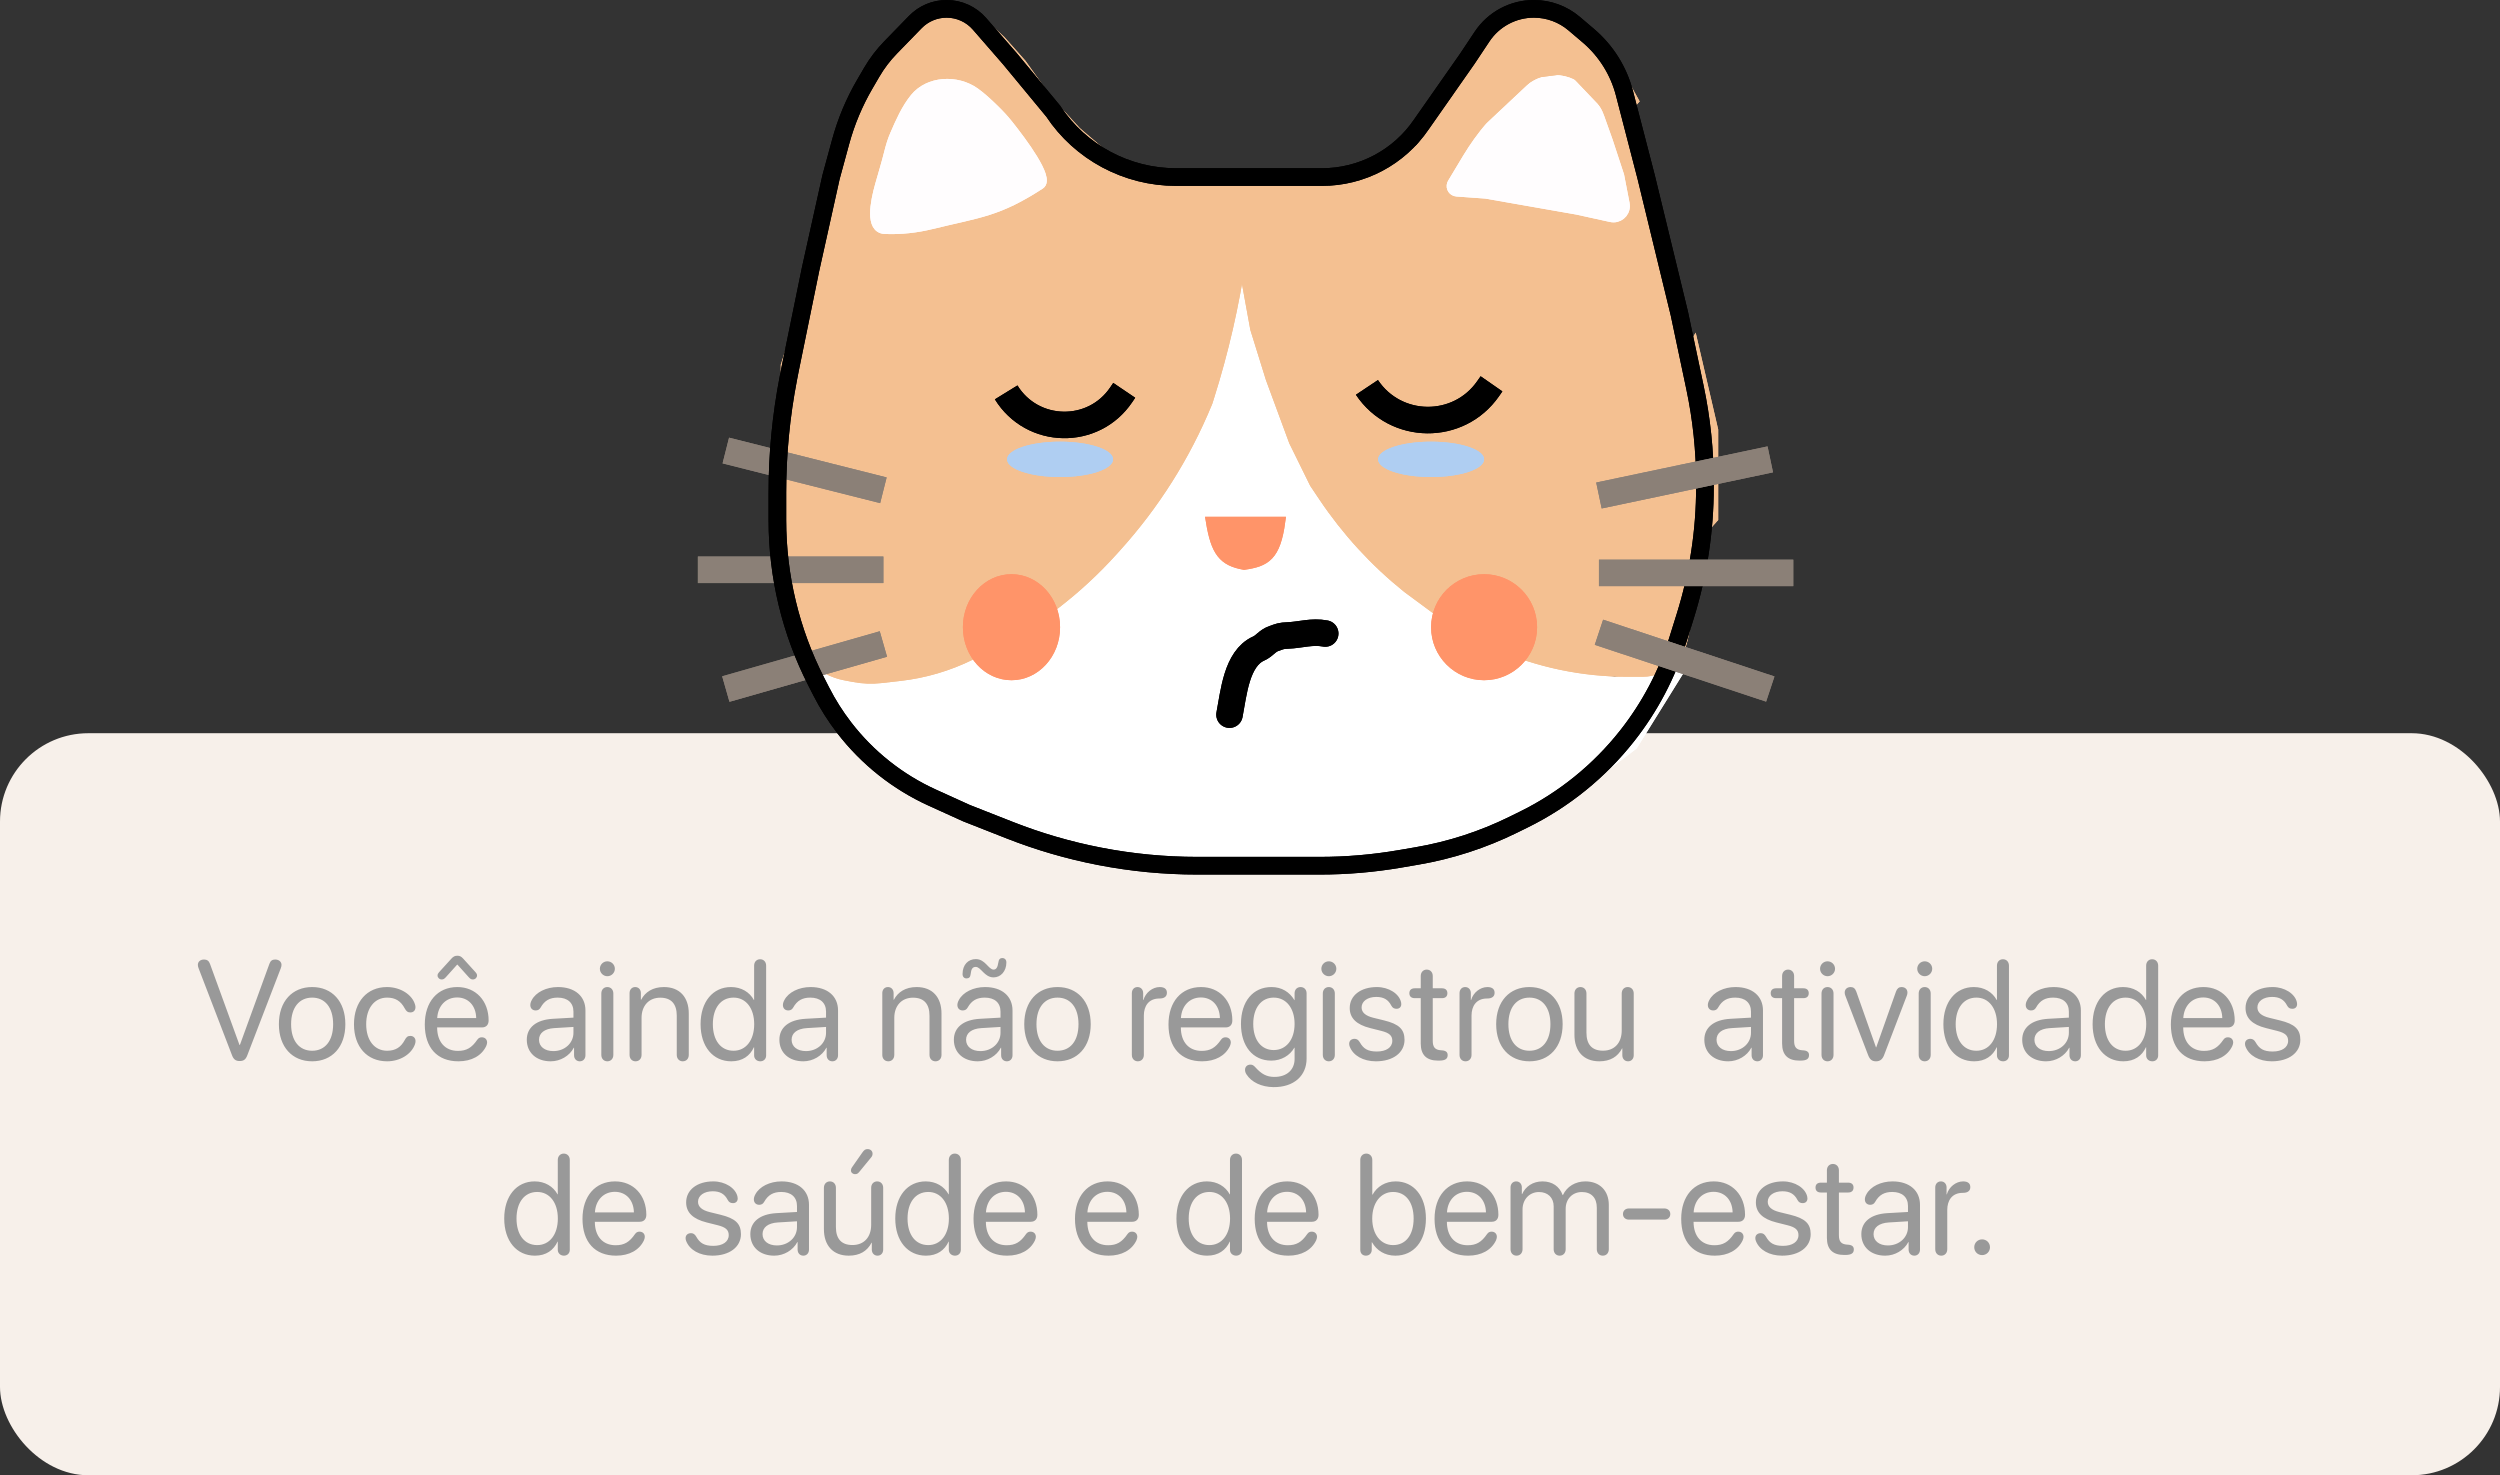 <svg width="283" height="167" viewBox="0 0 283 167" fill="none" xmlns="http://www.w3.org/2000/svg">
<rect x="0" y="0" width="283" height="167" fill="#333333" stroke="none"/>
<rect y="83" width="283" height="84" rx="10" fill="#F7F0EA"/>
<path d="M27.133 120.109C26.688 120.109 26.445 119.93 26.266 119.461L22.484 109.617C22.422 109.461 22.398 109.336 22.398 109.227C22.398 108.859 22.68 108.617 23.102 108.617C23.438 108.617 23.648 108.773 23.773 109.117L27.109 118.289H27.156L30.492 109.117C30.625 108.758 30.812 108.617 31.156 108.617C31.57 108.617 31.867 108.875 31.867 109.227C31.867 109.336 31.836 109.469 31.781 109.617L27.992 119.469C27.812 119.938 27.578 120.109 27.133 120.109ZM35.336 120.141C33.086 120.141 31.57 118.523 31.57 115.938C31.57 113.344 33.086 111.734 35.336 111.734C37.578 111.734 39.094 113.344 39.094 115.938C39.094 118.523 37.578 120.141 35.336 120.141ZM35.336 118.945C36.773 118.945 37.711 117.852 37.711 115.938C37.711 114.023 36.773 112.93 35.336 112.93C33.898 112.93 32.953 114.023 32.953 115.938C32.953 117.852 33.898 118.945 35.336 118.945ZM43.82 120.141C41.57 120.141 40.07 118.523 40.07 115.953C40.07 113.398 41.555 111.734 43.805 111.734C45.336 111.734 46.672 112.602 46.984 113.727C47.016 113.828 47.031 113.93 47.031 114.016C47.031 114.375 46.805 114.609 46.453 114.609C46.156 114.609 45.992 114.484 45.805 114.133C45.375 113.328 44.758 112.93 43.82 112.93C42.406 112.93 41.453 114.117 41.453 115.938C41.453 117.805 42.422 118.945 43.82 118.945C44.797 118.945 45.391 118.523 45.812 117.742C46.008 117.375 46.156 117.266 46.453 117.266C46.805 117.266 47.039 117.508 47.039 117.859C47.039 117.961 47.016 118.078 46.977 118.203C46.586 119.328 45.297 120.141 43.82 120.141ZM50 110.875C49.734 110.875 49.531 110.664 49.531 110.43C49.531 110.273 49.586 110.188 49.695 110.062L51.094 108.523C51.32 108.273 51.492 108.188 51.781 108.188C52.039 108.188 52.211 108.273 52.438 108.523L53.836 110.062C53.945 110.188 54 110.273 54 110.43C54 110.664 53.797 110.875 53.531 110.875C53.336 110.875 53.227 110.805 53.039 110.594L51.789 109.203H51.742L50.492 110.594C50.305 110.805 50.195 110.875 50 110.875ZM51.891 120.141C49.492 120.141 48.086 118.594 48.086 115.969C48.086 113.406 49.531 111.734 51.773 111.734C53.852 111.734 55.312 113.289 55.312 115.516C55.312 116.008 55.031 116.305 54.562 116.305H49.484C49.484 117.945 50.383 118.961 51.836 118.961C52.805 118.961 53.398 118.617 54.031 117.695C54.172 117.5 54.328 117.422 54.539 117.422C54.898 117.422 55.141 117.656 55.141 118.016C55.141 118.125 55.102 118.266 55.039 118.414C54.516 119.516 53.375 120.141 51.891 120.141ZM49.492 115.242H53.906C53.875 113.836 53.008 112.914 51.75 112.914C50.484 112.914 49.578 113.844 49.492 115.242ZM62.336 120.141C60.719 120.141 59.633 119.164 59.633 117.703C59.633 116.312 60.703 115.438 62.578 115.328L64.914 115.195V114.516C64.914 113.523 64.258 112.93 63.133 112.93C62.25 112.93 61.648 113.25 61.195 114.055C61.07 114.281 60.891 114.383 60.633 114.383C60.281 114.383 60.031 114.141 60.031 113.773C60.031 113.602 60.086 113.406 60.195 113.211C60.656 112.32 61.844 111.734 63.164 111.734C65.07 111.734 66.273 112.766 66.273 114.383V119.453C66.273 119.859 66.008 120.141 65.633 120.141C65.25 120.141 64.984 119.859 64.984 119.453V118.602H64.953C64.469 119.531 63.43 120.141 62.336 120.141ZM62.641 118.984C63.922 118.984 64.914 118.086 64.914 116.914V116.25L62.734 116.383C61.641 116.453 61.016 116.938 61.016 117.703C61.016 118.477 61.664 118.984 62.641 118.984ZM68.75 110.508C68.289 110.508 67.906 110.125 67.906 109.664C67.906 109.195 68.289 108.82 68.75 108.82C69.219 108.82 69.602 109.195 69.602 109.664C69.602 110.125 69.219 110.508 68.75 110.508ZM68.75 120.141C68.352 120.141 68.07 119.844 68.07 119.414V112.461C68.07 112.031 68.352 111.734 68.75 111.734C69.148 111.734 69.43 112.031 69.43 112.461V119.414C69.43 119.844 69.148 120.141 68.75 120.141ZM71.945 120.141C71.547 120.141 71.266 119.844 71.266 119.414V112.422C71.266 112.016 71.531 111.734 71.906 111.734C72.281 111.734 72.547 112.016 72.547 112.422V113.172H72.578C73.031 112.297 73.898 111.734 75.156 111.734C76.938 111.734 77.969 112.883 77.969 114.727V119.414C77.969 119.844 77.688 120.141 77.289 120.141C76.891 120.141 76.609 119.844 76.609 119.414V114.969C76.609 113.656 75.992 112.938 74.742 112.938C73.461 112.938 72.625 113.844 72.625 115.219V119.414C72.625 119.844 72.344 120.141 71.945 120.141ZM82.781 120.141C80.711 120.141 79.305 118.484 79.305 115.938C79.305 113.391 80.703 111.734 82.75 111.734C83.914 111.734 84.852 112.305 85.336 113.195H85.367V109.312C85.367 108.883 85.648 108.586 86.047 108.586C86.445 108.586 86.727 108.883 86.727 109.312V119.477C86.727 119.867 86.453 120.141 86.062 120.141C85.68 120.141 85.367 119.875 85.367 119.477V118.547H85.344C84.898 119.516 84.055 120.141 82.781 120.141ZM83.039 118.945C84.438 118.945 85.375 117.758 85.375 115.938C85.375 114.125 84.438 112.93 83.039 112.93C81.602 112.93 80.695 114.102 80.695 115.938C80.695 117.781 81.602 118.945 83.039 118.945ZM90.93 120.141C89.312 120.141 88.227 119.164 88.227 117.703C88.227 116.312 89.297 115.438 91.172 115.328L93.508 115.195V114.516C93.508 113.523 92.852 112.93 91.727 112.93C90.844 112.93 90.242 113.25 89.789 114.055C89.664 114.281 89.484 114.383 89.227 114.383C88.875 114.383 88.625 114.141 88.625 113.773C88.625 113.602 88.68 113.406 88.789 113.211C89.25 112.32 90.438 111.734 91.758 111.734C93.664 111.734 94.867 112.766 94.867 114.383V119.453C94.867 119.859 94.602 120.141 94.227 120.141C93.844 120.141 93.578 119.859 93.578 119.453V118.602H93.547C93.062 119.531 92.023 120.141 90.93 120.141ZM91.234 118.984C92.516 118.984 93.508 118.086 93.508 116.914V116.25L91.328 116.383C90.234 116.453 89.609 116.938 89.609 117.703C89.609 118.477 90.258 118.984 91.234 118.984ZM100.555 120.141C100.156 120.141 99.875 119.844 99.875 119.414V112.422C99.875 112.016 100.141 111.734 100.516 111.734C100.891 111.734 101.156 112.016 101.156 112.422V113.172H101.188C101.641 112.297 102.508 111.734 103.766 111.734C105.547 111.734 106.578 112.883 106.578 114.727V119.414C106.578 119.844 106.297 120.141 105.898 120.141C105.5 120.141 105.219 119.844 105.219 119.414V114.969C105.219 113.656 104.602 112.938 103.352 112.938C102.07 112.938 101.234 113.844 101.234 115.219V119.414C101.234 119.844 100.953 120.141 100.555 120.141ZM109.414 110.758C109.133 110.758 108.961 110.57 108.961 110.258C108.961 109.203 109.602 108.57 110.461 108.57C111.539 108.57 111.891 109.758 112.477 109.758C112.766 109.758 112.93 109.516 113.008 108.977C113.055 108.609 113.188 108.453 113.469 108.453C113.742 108.453 113.922 108.648 113.922 108.945C113.922 109.961 113.273 110.641 112.469 110.641C111.438 110.641 111.047 109.453 110.453 109.453C110.094 109.453 109.938 109.688 109.875 110.281C109.844 110.602 109.695 110.758 109.414 110.758ZM110.68 120.141C109.062 120.141 107.977 119.164 107.977 117.703C107.977 116.312 109.047 115.438 110.922 115.328L113.258 115.195V114.516C113.258 113.523 112.602 112.93 111.477 112.93C110.594 112.93 109.992 113.25 109.539 114.055C109.414 114.281 109.234 114.383 108.977 114.383C108.625 114.383 108.375 114.141 108.375 113.773C108.375 113.602 108.43 113.406 108.539 113.211C109 112.32 110.188 111.734 111.508 111.734C113.414 111.734 114.617 112.766 114.617 114.383V119.453C114.617 119.859 114.352 120.141 113.977 120.141C113.594 120.141 113.328 119.859 113.328 119.453V118.602H113.297C112.812 119.531 111.773 120.141 110.68 120.141ZM110.984 118.984C112.266 118.984 113.258 118.086 113.258 116.914V116.25L111.078 116.383C109.984 116.453 109.359 116.938 109.359 117.703C109.359 118.477 110.008 118.984 110.984 118.984ZM119.711 120.141C117.461 120.141 115.945 118.523 115.945 115.938C115.945 113.344 117.461 111.734 119.711 111.734C121.953 111.734 123.469 113.344 123.469 115.938C123.469 118.523 121.953 120.141 119.711 120.141ZM119.711 118.945C121.148 118.945 122.086 117.852 122.086 115.938C122.086 114.023 121.148 112.93 119.711 112.93C118.273 112.93 117.328 114.023 117.328 115.938C117.328 117.852 118.273 118.945 119.711 118.945ZM128.805 120.141C128.406 120.141 128.125 119.844 128.125 119.414V112.422C128.125 112.016 128.391 111.734 128.766 111.734C129.141 111.734 129.406 112.016 129.406 112.422V113.203H129.438C129.672 112.359 130.469 111.734 131.281 111.734C131.578 111.734 131.789 111.805 131.922 111.93C132.039 112.039 132.094 112.195 132.094 112.383C132.094 112.594 132.023 112.75 131.883 112.859C131.742 112.977 131.531 113.031 131.234 113.031C130.008 113.031 129.484 113.914 129.484 114.953V119.414C129.484 119.844 129.203 120.141 128.805 120.141ZM136.078 120.141C133.68 120.141 132.273 118.594 132.273 115.969C132.273 113.406 133.719 111.734 135.961 111.734C138.039 111.734 139.5 113.289 139.5 115.516C139.5 116.008 139.219 116.305 138.75 116.305H133.672C133.672 117.945 134.57 118.961 136.023 118.961C136.992 118.961 137.586 118.617 138.219 117.695C138.359 117.5 138.516 117.422 138.727 117.422C139.086 117.422 139.328 117.656 139.328 118.016C139.328 118.125 139.289 118.266 139.227 118.414C138.703 119.516 137.562 120.141 136.078 120.141ZM133.68 115.242H138.094C138.062 113.836 137.195 112.914 135.938 112.914C134.672 112.914 133.766 113.844 133.68 115.242ZM144.156 123.062C142.797 123.047 141.664 122.508 141.094 121.609C140.984 121.438 140.938 121.281 140.938 121.102C140.938 120.758 141.188 120.516 141.547 120.516C141.773 120.516 141.906 120.594 142.117 120.828C142.812 121.594 143.383 121.891 144.211 121.906C145.664 121.93 146.547 121.094 146.547 119.883V118.602H146.516C146.016 119.484 145.047 120.062 143.906 120.062C141.836 120.062 140.477 118.43 140.477 115.906C140.477 113.359 141.836 111.734 143.938 111.734C145.086 111.734 145.984 112.297 146.523 113.211H146.547V112.438C146.547 112.016 146.836 111.734 147.227 111.734C147.617 111.734 147.906 112.016 147.906 112.438V119.836C147.906 121.773 146.469 123.086 144.156 123.062ZM144.18 118.867C145.594 118.867 146.547 117.695 146.547 115.906C146.547 114.117 145.594 112.93 144.18 112.93C142.781 112.93 141.867 114.086 141.867 115.906C141.867 117.727 142.781 118.867 144.18 118.867ZM150.422 110.508C149.961 110.508 149.578 110.125 149.578 109.664C149.578 109.195 149.961 108.82 150.422 108.82C150.891 108.82 151.273 109.195 151.273 109.664C151.273 110.125 150.891 110.508 150.422 110.508ZM150.422 120.141C150.023 120.141 149.742 119.844 149.742 119.414V112.461C149.742 112.031 150.023 111.734 150.422 111.734C150.82 111.734 151.102 112.031 151.102 112.461V119.414C151.102 119.844 150.82 120.141 150.422 120.141ZM155.758 120.141C154.312 120.141 153.18 119.492 152.789 118.477C152.742 118.359 152.727 118.258 152.727 118.156C152.727 117.797 152.992 117.594 153.344 117.594C153.586 117.594 153.781 117.719 153.938 118C154.344 118.711 154.828 119.031 155.867 119.031C156.906 119.031 157.609 118.578 157.609 117.82C157.609 117.234 157.273 116.922 156.359 116.695L155.117 116.383C153.547 115.992 152.789 115.25 152.789 114.109C152.789 112.695 154.031 111.734 155.867 111.734C157.203 111.734 158.391 112.484 158.602 113.461C158.617 113.539 158.625 113.602 158.625 113.664C158.625 113.984 158.422 114.195 158.094 114.195C157.828 114.195 157.641 114.109 157.492 113.828C157.141 113.148 156.617 112.852 155.789 112.852C154.812 112.852 154.133 113.344 154.133 114.039C154.133 114.602 154.57 114.992 155.461 115.211L156.672 115.508C158.367 115.922 158.992 116.516 158.992 117.711C158.992 119.164 157.688 120.141 155.758 120.141ZM160.828 118.125V112.992H160.148C159.758 112.992 159.539 112.789 159.539 112.43C159.539 112.078 159.758 111.875 160.148 111.875H160.828V110.484C160.828 110.055 161.109 109.758 161.508 109.758C161.906 109.758 162.188 110.055 162.188 110.484V111.875H163.234C163.625 111.875 163.844 112.078 163.844 112.43C163.844 112.789 163.625 112.992 163.234 112.992H162.188V117.828C162.188 118.516 162.43 118.844 163.109 118.891L163.227 118.898C163.672 118.93 163.875 119.109 163.875 119.43C163.875 119.844 163.641 120.062 162.883 120.062H162.797C161.484 120.062 160.828 119.422 160.828 118.125ZM165.898 120.141C165.5 120.141 165.219 119.844 165.219 119.414V112.422C165.219 112.016 165.484 111.734 165.859 111.734C166.234 111.734 166.5 112.016 166.5 112.422V113.203H166.531C166.766 112.359 167.562 111.734 168.375 111.734C168.672 111.734 168.883 111.805 169.016 111.93C169.133 112.039 169.188 112.195 169.188 112.383C169.188 112.594 169.117 112.75 168.977 112.859C168.836 112.977 168.625 113.031 168.328 113.031C167.102 113.031 166.578 113.914 166.578 114.953V119.414C166.578 119.844 166.297 120.141 165.898 120.141ZM173.133 120.141C170.883 120.141 169.367 118.523 169.367 115.938C169.367 113.344 170.883 111.734 173.133 111.734C175.375 111.734 176.891 113.344 176.891 115.938C176.891 118.523 175.375 120.141 173.133 120.141ZM173.133 118.945C174.57 118.945 175.508 117.852 175.508 115.938C175.508 114.023 174.57 112.93 173.133 112.93C171.695 112.93 170.75 114.023 170.75 115.938C170.75 117.852 171.695 118.945 173.133 118.945ZM181.039 120.141C179.266 120.141 178.227 118.992 178.227 117.148V112.461C178.227 112.031 178.508 111.734 178.906 111.734C179.305 111.734 179.586 112.031 179.586 112.461V116.906C179.586 118.227 180.203 118.938 181.461 118.938C182.781 118.938 183.578 118.031 183.578 116.648V112.461C183.578 112.031 183.859 111.734 184.258 111.734C184.656 111.734 184.938 112.031 184.938 112.461V119.453C184.938 119.844 184.688 120.141 184.297 120.141C183.906 120.141 183.648 119.844 183.648 119.453V118.68H183.617C183.133 119.617 182.289 120.141 181.039 120.141ZM195.633 120.141C194.016 120.141 192.93 119.164 192.93 117.703C192.93 116.312 194 115.438 195.875 115.328L198.211 115.195V114.516C198.211 113.523 197.555 112.93 196.43 112.93C195.547 112.93 194.945 113.25 194.492 114.055C194.367 114.281 194.188 114.383 193.93 114.383C193.578 114.383 193.328 114.141 193.328 113.773C193.328 113.602 193.383 113.406 193.492 113.211C193.953 112.32 195.141 111.734 196.461 111.734C198.367 111.734 199.57 112.766 199.57 114.383V119.453C199.57 119.859 199.305 120.141 198.93 120.141C198.547 120.141 198.281 119.859 198.281 119.453V118.602H198.25C197.766 119.531 196.727 120.141 195.633 120.141ZM195.938 118.984C197.219 118.984 198.211 118.086 198.211 116.914V116.25L196.031 116.383C194.938 116.453 194.312 116.938 194.312 117.703C194.312 118.477 194.961 118.984 195.938 118.984ZM201.734 118.125V112.992H201.055C200.664 112.992 200.445 112.789 200.445 112.43C200.445 112.078 200.664 111.875 201.055 111.875H201.734V110.484C201.734 110.055 202.016 109.758 202.414 109.758C202.812 109.758 203.094 110.055 203.094 110.484V111.875H204.141C204.531 111.875 204.75 112.078 204.75 112.43C204.75 112.789 204.531 112.992 204.141 112.992H203.094V117.828C203.094 118.516 203.336 118.844 204.016 118.891L204.133 118.898C204.578 118.93 204.781 119.109 204.781 119.43C204.781 119.844 204.547 120.062 203.789 120.062H203.703C202.391 120.062 201.734 119.422 201.734 118.125ZM206.875 110.508C206.414 110.508 206.031 110.125 206.031 109.664C206.031 109.195 206.414 108.82 206.875 108.82C207.344 108.82 207.727 109.195 207.727 109.664C207.727 110.125 207.344 110.508 206.875 110.508ZM206.875 120.141C206.477 120.141 206.195 119.844 206.195 119.414V112.461C206.195 112.031 206.477 111.734 206.875 111.734C207.273 111.734 207.555 112.031 207.555 112.461V119.414C207.555 119.844 207.273 120.141 206.875 120.141ZM212.367 120.141C211.922 120.141 211.672 119.945 211.477 119.453L208.891 112.711C208.844 112.594 208.82 112.477 208.82 112.359C208.82 111.984 209.094 111.734 209.5 111.734C209.805 111.734 210.008 111.898 210.133 112.25L212.359 118.555H212.391L214.625 112.25C214.75 111.898 214.953 111.734 215.25 111.734C215.656 111.734 215.922 111.984 215.922 112.359C215.922 112.477 215.898 112.594 215.852 112.711L213.273 119.453C213.094 119.922 212.805 120.141 212.367 120.141ZM217.875 110.508C217.414 110.508 217.031 110.125 217.031 109.664C217.031 109.195 217.414 108.82 217.875 108.82C218.344 108.82 218.727 109.195 218.727 109.664C218.727 110.125 218.344 110.508 217.875 110.508ZM217.875 120.141C217.477 120.141 217.195 119.844 217.195 119.414V112.461C217.195 112.031 217.477 111.734 217.875 111.734C218.273 111.734 218.555 112.031 218.555 112.461V119.414C218.555 119.844 218.273 120.141 217.875 120.141ZM223.469 120.141C221.398 120.141 219.992 118.484 219.992 115.938C219.992 113.391 221.391 111.734 223.438 111.734C224.602 111.734 225.539 112.305 226.023 113.195H226.055V109.312C226.055 108.883 226.336 108.586 226.734 108.586C227.133 108.586 227.414 108.883 227.414 109.312V119.477C227.414 119.867 227.141 120.141 226.75 120.141C226.367 120.141 226.055 119.875 226.055 119.477V118.547H226.031C225.586 119.516 224.742 120.141 223.469 120.141ZM223.727 118.945C225.125 118.945 226.062 117.758 226.062 115.938C226.062 114.125 225.125 112.93 223.727 112.93C222.289 112.93 221.383 114.102 221.383 115.938C221.383 117.781 222.289 118.945 223.727 118.945ZM231.617 120.141C230 120.141 228.914 119.164 228.914 117.703C228.914 116.312 229.984 115.438 231.859 115.328L234.195 115.195V114.516C234.195 113.523 233.539 112.93 232.414 112.93C231.531 112.93 230.93 113.25 230.477 114.055C230.352 114.281 230.172 114.383 229.914 114.383C229.562 114.383 229.312 114.141 229.312 113.773C229.312 113.602 229.367 113.406 229.477 113.211C229.938 112.32 231.125 111.734 232.445 111.734C234.352 111.734 235.555 112.766 235.555 114.383V119.453C235.555 119.859 235.289 120.141 234.914 120.141C234.531 120.141 234.266 119.859 234.266 119.453V118.602H234.234C233.75 119.531 232.711 120.141 231.617 120.141ZM231.922 118.984C233.203 118.984 234.195 118.086 234.195 116.914V116.25L232.016 116.383C230.922 116.453 230.297 116.938 230.297 117.703C230.297 118.477 230.945 118.984 231.922 118.984ZM240.359 120.141C238.289 120.141 236.883 118.484 236.883 115.938C236.883 113.391 238.281 111.734 240.328 111.734C241.492 111.734 242.43 112.305 242.914 113.195H242.945V109.312C242.945 108.883 243.227 108.586 243.625 108.586C244.023 108.586 244.305 108.883 244.305 109.312V119.477C244.305 119.867 244.031 120.141 243.641 120.141C243.258 120.141 242.945 119.875 242.945 119.477V118.547H242.922C242.477 119.516 241.633 120.141 240.359 120.141ZM240.617 118.945C242.016 118.945 242.953 117.758 242.953 115.938C242.953 114.125 242.016 112.93 240.617 112.93C239.18 112.93 238.273 114.102 238.273 115.938C238.273 117.781 239.18 118.945 240.617 118.945ZM249.547 120.141C247.148 120.141 245.742 118.594 245.742 115.969C245.742 113.406 247.188 111.734 249.43 111.734C251.508 111.734 252.969 113.289 252.969 115.516C252.969 116.008 252.688 116.305 252.219 116.305H247.141C247.141 117.945 248.039 118.961 249.492 118.961C250.461 118.961 251.055 118.617 251.688 117.695C251.828 117.5 251.984 117.422 252.195 117.422C252.555 117.422 252.797 117.656 252.797 118.016C252.797 118.125 252.758 118.266 252.695 118.414C252.172 119.516 251.031 120.141 249.547 120.141ZM247.148 115.242H251.562C251.531 113.836 250.664 112.914 249.406 112.914C248.141 112.914 247.234 113.844 247.148 115.242ZM257.164 120.141C255.719 120.141 254.586 119.492 254.195 118.477C254.148 118.359 254.133 118.258 254.133 118.156C254.133 117.797 254.398 117.594 254.75 117.594C254.992 117.594 255.188 117.719 255.344 118C255.75 118.711 256.234 119.031 257.273 119.031C258.312 119.031 259.016 118.578 259.016 117.82C259.016 117.234 258.68 116.922 257.766 116.695L256.523 116.383C254.953 115.992 254.195 115.25 254.195 114.109C254.195 112.695 255.438 111.734 257.273 111.734C258.609 111.734 259.797 112.484 260.008 113.461C260.023 113.539 260.031 113.602 260.031 113.664C260.031 113.984 259.828 114.195 259.5 114.195C259.234 114.195 259.047 114.109 258.898 113.828C258.547 113.148 258.023 112.852 257.195 112.852C256.219 112.852 255.539 113.344 255.539 114.039C255.539 114.602 255.977 114.992 256.867 115.211L258.078 115.508C259.773 115.922 260.398 116.516 260.398 117.711C260.398 119.164 259.094 120.141 257.164 120.141ZM60.555 142.141C58.484 142.141 57.078 140.484 57.078 137.938C57.078 135.391 58.477 133.734 60.523 133.734C61.688 133.734 62.625 134.305 63.109 135.195H63.141V131.312C63.141 130.883 63.422 130.586 63.82 130.586C64.219 130.586 64.5 130.883 64.5 131.312V141.477C64.5 141.867 64.227 142.141 63.836 142.141C63.453 142.141 63.141 141.875 63.141 141.477V140.547H63.117C62.672 141.516 61.828 142.141 60.555 142.141ZM60.812 140.945C62.211 140.945 63.148 139.758 63.148 137.938C63.148 136.125 62.211 134.93 60.812 134.93C59.375 134.93 58.469 136.102 58.469 137.938C58.469 139.781 59.375 140.945 60.812 140.945ZM69.742 142.141C67.344 142.141 65.938 140.594 65.938 137.969C65.938 135.406 67.383 133.734 69.625 133.734C71.703 133.734 73.164 135.289 73.164 137.516C73.164 138.008 72.883 138.305 72.414 138.305H67.336C67.336 139.945 68.234 140.961 69.688 140.961C70.656 140.961 71.25 140.617 71.883 139.695C72.023 139.5 72.18 139.422 72.391 139.422C72.75 139.422 72.992 139.656 72.992 140.016C72.992 140.125 72.953 140.266 72.891 140.414C72.367 141.516 71.227 142.141 69.742 142.141ZM67.344 137.242H71.758C71.727 135.836 70.859 134.914 69.602 134.914C68.336 134.914 67.43 135.844 67.344 137.242ZM80.641 142.141C79.195 142.141 78.062 141.492 77.672 140.477C77.625 140.359 77.609 140.258 77.609 140.156C77.609 139.797 77.875 139.594 78.227 139.594C78.469 139.594 78.664 139.719 78.82 140C79.227 140.711 79.711 141.031 80.75 141.031C81.789 141.031 82.492 140.578 82.492 139.82C82.492 139.234 82.156 138.922 81.242 138.695L80 138.383C78.43 137.992 77.672 137.25 77.672 136.109C77.672 134.695 78.914 133.734 80.75 133.734C82.086 133.734 83.273 134.484 83.484 135.461C83.5 135.539 83.508 135.602 83.508 135.664C83.508 135.984 83.305 136.195 82.977 136.195C82.711 136.195 82.523 136.109 82.375 135.828C82.023 135.148 81.5 134.852 80.672 134.852C79.695 134.852 79.016 135.344 79.016 136.039C79.016 136.602 79.453 136.992 80.344 137.211L81.555 137.508C83.25 137.922 83.875 138.516 83.875 139.711C83.875 141.164 82.57 142.141 80.641 142.141ZM87.641 142.141C86.023 142.141 84.938 141.164 84.938 139.703C84.938 138.312 86.008 137.438 87.883 137.328L90.219 137.195V136.516C90.219 135.523 89.562 134.93 88.438 134.93C87.555 134.93 86.953 135.25 86.5 136.055C86.375 136.281 86.195 136.383 85.938 136.383C85.586 136.383 85.336 136.141 85.336 135.773C85.336 135.602 85.391 135.406 85.5 135.211C85.961 134.32 87.148 133.734 88.469 133.734C90.375 133.734 91.578 134.766 91.578 136.383V141.453C91.578 141.859 91.312 142.141 90.938 142.141C90.555 142.141 90.289 141.859 90.289 141.453V140.602H90.258C89.773 141.531 88.734 142.141 87.641 142.141ZM87.945 140.984C89.227 140.984 90.219 140.086 90.219 138.914V138.25L88.039 138.383C86.945 138.453 86.32 138.938 86.32 139.703C86.32 140.477 86.969 140.984 87.945 140.984ZM96.797 132.914C96.523 132.914 96.328 132.734 96.328 132.492C96.328 132.359 96.359 132.266 96.445 132.141L97.609 130.477C97.828 130.164 97.961 130.078 98.211 130.078C98.539 130.078 98.773 130.289 98.773 130.594C98.773 130.758 98.727 130.883 98.617 131.016L97.273 132.656C97.117 132.852 97 132.914 96.797 132.914ZM96.078 142.141C94.305 142.141 93.266 140.992 93.266 139.148V134.461C93.266 134.031 93.547 133.734 93.945 133.734C94.344 133.734 94.625 134.031 94.625 134.461V138.906C94.625 140.227 95.242 140.938 96.5 140.938C97.82 140.938 98.617 140.031 98.617 138.648V134.461C98.617 134.031 98.898 133.734 99.297 133.734C99.695 133.734 99.977 134.031 99.977 134.461V141.453C99.977 141.844 99.727 142.141 99.336 142.141C98.945 142.141 98.688 141.844 98.688 141.453V140.68H98.656C98.172 141.617 97.328 142.141 96.078 142.141ZM104.82 142.141C102.75 142.141 101.344 140.484 101.344 137.938C101.344 135.391 102.742 133.734 104.789 133.734C105.953 133.734 106.891 134.305 107.375 135.195H107.406V131.312C107.406 130.883 107.688 130.586 108.086 130.586C108.484 130.586 108.766 130.883 108.766 131.312V141.477C108.766 141.867 108.492 142.141 108.102 142.141C107.719 142.141 107.406 141.875 107.406 141.477V140.547H107.383C106.938 141.516 106.094 142.141 104.82 142.141ZM105.078 140.945C106.477 140.945 107.414 139.758 107.414 137.938C107.414 136.125 106.477 134.93 105.078 134.93C103.641 134.93 102.734 136.102 102.734 137.938C102.734 139.781 103.641 140.945 105.078 140.945ZM114.008 142.141C111.609 142.141 110.203 140.594 110.203 137.969C110.203 135.406 111.648 133.734 113.891 133.734C115.969 133.734 117.43 135.289 117.43 137.516C117.43 138.008 117.148 138.305 116.68 138.305H111.602C111.602 139.945 112.5 140.961 113.953 140.961C114.922 140.961 115.516 140.617 116.148 139.695C116.289 139.5 116.445 139.422 116.656 139.422C117.016 139.422 117.258 139.656 117.258 140.016C117.258 140.125 117.219 140.266 117.156 140.414C116.633 141.516 115.492 142.141 114.008 142.141ZM111.609 137.242H116.023C115.992 135.836 115.125 134.914 113.867 134.914C112.602 134.914 111.695 135.844 111.609 137.242ZM125.492 142.141C123.094 142.141 121.688 140.594 121.688 137.969C121.688 135.406 123.133 133.734 125.375 133.734C127.453 133.734 128.914 135.289 128.914 137.516C128.914 138.008 128.633 138.305 128.164 138.305H123.086C123.086 139.945 123.984 140.961 125.438 140.961C126.406 140.961 127 140.617 127.633 139.695C127.773 139.5 127.93 139.422 128.141 139.422C128.5 139.422 128.742 139.656 128.742 140.016C128.742 140.125 128.703 140.266 128.641 140.414C128.117 141.516 126.977 142.141 125.492 142.141ZM123.094 137.242H127.508C127.477 135.836 126.609 134.914 125.352 134.914C124.086 134.914 123.18 135.844 123.094 137.242ZM136.648 142.141C134.578 142.141 133.172 140.484 133.172 137.938C133.172 135.391 134.57 133.734 136.617 133.734C137.781 133.734 138.719 134.305 139.203 135.195H139.234V131.312C139.234 130.883 139.516 130.586 139.914 130.586C140.312 130.586 140.594 130.883 140.594 131.312V141.477C140.594 141.867 140.32 142.141 139.93 142.141C139.547 142.141 139.234 141.875 139.234 141.477V140.547H139.211C138.766 141.516 137.922 142.141 136.648 142.141ZM136.906 140.945C138.305 140.945 139.242 139.758 139.242 137.938C139.242 136.125 138.305 134.93 136.906 134.93C135.469 134.93 134.562 136.102 134.562 137.938C134.562 139.781 135.469 140.945 136.906 140.945ZM145.836 142.141C143.438 142.141 142.031 140.594 142.031 137.969C142.031 135.406 143.477 133.734 145.719 133.734C147.797 133.734 149.258 135.289 149.258 137.516C149.258 138.008 148.977 138.305 148.508 138.305H143.43C143.43 139.945 144.328 140.961 145.781 140.961C146.75 140.961 147.344 140.617 147.977 139.695C148.117 139.5 148.273 139.422 148.484 139.422C148.844 139.422 149.086 139.656 149.086 140.016C149.086 140.125 149.047 140.266 148.984 140.414C148.461 141.516 147.32 142.141 145.836 142.141ZM143.438 137.242H147.852C147.82 135.836 146.953 134.914 145.695 134.914C144.43 134.914 143.523 135.844 143.438 137.242ZM154.617 142.141C154.234 142.141 153.984 141.875 153.984 141.477V131.312C153.984 130.883 154.266 130.586 154.664 130.586C155.062 130.586 155.344 130.883 155.344 131.312V135.234H155.375C155.891 134.305 156.836 133.734 157.984 133.734C160.031 133.734 161.414 135.391 161.414 137.938C161.414 140.492 160.039 142.141 157.961 142.141C156.773 142.141 155.844 141.562 155.312 140.625H155.281V141.477C155.281 141.867 155.008 142.141 154.617 142.141ZM157.695 140.945C159.133 140.945 160.023 139.797 160.023 137.938C160.023 136.094 159.133 134.93 157.695 134.93C156.32 134.93 155.336 136.133 155.336 137.938C155.336 139.75 156.32 140.945 157.695 140.945ZM166.195 142.141C163.797 142.141 162.391 140.594 162.391 137.969C162.391 135.406 163.836 133.734 166.078 133.734C168.156 133.734 169.617 135.289 169.617 137.516C169.617 138.008 169.336 138.305 168.867 138.305H163.789C163.789 139.945 164.688 140.961 166.141 140.961C167.109 140.961 167.703 140.617 168.336 139.695C168.477 139.5 168.633 139.422 168.844 139.422C169.203 139.422 169.445 139.656 169.445 140.016C169.445 140.125 169.406 140.266 169.344 140.414C168.82 141.516 167.68 142.141 166.195 142.141ZM163.797 137.242H168.211C168.18 135.836 167.312 134.914 166.055 134.914C164.789 134.914 163.883 135.844 163.797 137.242ZM171.672 142.141C171.258 142.141 170.992 141.828 170.992 141.414V134.422C170.992 134.016 171.258 133.734 171.633 133.734C172.008 133.734 172.273 134.016 172.273 134.422V135.172H172.305C172.688 134.312 173.516 133.734 174.609 133.734C175.719 133.734 176.539 134.297 176.891 135.281H176.922C177.375 134.312 178.328 133.734 179.469 133.734C181.078 133.734 182.117 134.781 182.117 136.391V141.414C182.117 141.828 181.852 142.141 181.438 142.141C181.023 142.141 180.758 141.828 180.758 141.414V136.703C180.758 135.594 180.141 134.938 179.07 134.938C177.992 134.938 177.234 135.734 177.234 136.836V141.414C177.234 141.828 176.969 142.141 176.555 142.141C176.141 142.141 175.875 141.828 175.875 141.414V136.555C175.875 135.578 175.219 134.938 174.211 134.938C173.133 134.938 172.352 135.781 172.352 136.906V141.414C172.352 141.828 172.086 142.141 171.672 142.141ZM184.391 138.062C184.008 138.062 183.719 137.812 183.719 137.43C183.719 137.047 184.008 136.797 184.391 136.797H188.406C188.789 136.797 189.078 137.047 189.078 137.43C189.078 137.812 188.789 138.062 188.406 138.062H184.391ZM194.117 142.141C191.719 142.141 190.312 140.594 190.312 137.969C190.312 135.406 191.758 133.734 194 133.734C196.078 133.734 197.539 135.289 197.539 137.516C197.539 138.008 197.258 138.305 196.789 138.305H191.711C191.711 139.945 192.609 140.961 194.062 140.961C195.031 140.961 195.625 140.617 196.258 139.695C196.398 139.5 196.555 139.422 196.766 139.422C197.125 139.422 197.367 139.656 197.367 140.016C197.367 140.125 197.328 140.266 197.266 140.414C196.742 141.516 195.602 142.141 194.117 142.141ZM191.719 137.242H196.133C196.102 135.836 195.234 134.914 193.977 134.914C192.711 134.914 191.805 135.844 191.719 137.242ZM201.734 142.141C200.289 142.141 199.156 141.492 198.766 140.477C198.719 140.359 198.703 140.258 198.703 140.156C198.703 139.797 198.969 139.594 199.32 139.594C199.562 139.594 199.758 139.719 199.914 140C200.32 140.711 200.805 141.031 201.844 141.031C202.883 141.031 203.586 140.578 203.586 139.82C203.586 139.234 203.25 138.922 202.336 138.695L201.094 138.383C199.523 137.992 198.766 137.25 198.766 136.109C198.766 134.695 200.008 133.734 201.844 133.734C203.18 133.734 204.367 134.484 204.578 135.461C204.594 135.539 204.602 135.602 204.602 135.664C204.602 135.984 204.398 136.195 204.07 136.195C203.805 136.195 203.617 136.109 203.469 135.828C203.117 135.148 202.594 134.852 201.766 134.852C200.789 134.852 200.109 135.344 200.109 136.039C200.109 136.602 200.547 136.992 201.438 137.211L202.648 137.508C204.344 137.922 204.969 138.516 204.969 139.711C204.969 141.164 203.664 142.141 201.734 142.141ZM206.805 140.125V134.992H206.125C205.734 134.992 205.516 134.789 205.516 134.43C205.516 134.078 205.734 133.875 206.125 133.875H206.805V132.484C206.805 132.055 207.086 131.758 207.484 131.758C207.883 131.758 208.164 132.055 208.164 132.484V133.875H209.211C209.602 133.875 209.82 134.078 209.82 134.43C209.82 134.789 209.602 134.992 209.211 134.992H208.164V139.828C208.164 140.516 208.406 140.844 209.086 140.891L209.203 140.898C209.648 140.93 209.852 141.109 209.852 141.43C209.852 141.844 209.617 142.062 208.859 142.062H208.773C207.461 142.062 206.805 141.422 206.805 140.125ZM213.406 142.141C211.789 142.141 210.703 141.164 210.703 139.703C210.703 138.312 211.773 137.438 213.648 137.328L215.984 137.195V136.516C215.984 135.523 215.328 134.93 214.203 134.93C213.32 134.93 212.719 135.25 212.266 136.055C212.141 136.281 211.961 136.383 211.703 136.383C211.352 136.383 211.102 136.141 211.102 135.773C211.102 135.602 211.156 135.406 211.266 135.211C211.727 134.32 212.914 133.734 214.234 133.734C216.141 133.734 217.344 134.766 217.344 136.383V141.453C217.344 141.859 217.078 142.141 216.703 142.141C216.32 142.141 216.055 141.859 216.055 141.453V140.602H216.023C215.539 141.531 214.5 142.141 213.406 142.141ZM213.711 140.984C214.992 140.984 215.984 140.086 215.984 138.914V138.25L213.805 138.383C212.711 138.453 212.086 138.938 212.086 139.703C212.086 140.477 212.734 140.984 213.711 140.984ZM219.75 142.141C219.352 142.141 219.07 141.844 219.07 141.414V134.422C219.07 134.016 219.336 133.734 219.711 133.734C220.086 133.734 220.352 134.016 220.352 134.422V135.203H220.383C220.617 134.359 221.414 133.734 222.227 133.734C222.523 133.734 222.734 133.805 222.867 133.93C222.984 134.039 223.039 134.195 223.039 134.383C223.039 134.594 222.969 134.75 222.828 134.859C222.688 134.977 222.477 135.031 222.18 135.031C220.953 135.031 220.43 135.914 220.43 136.953V141.414C220.43 141.844 220.148 142.141 219.75 142.141ZM224.375 142.078C223.875 142.078 223.484 141.688 223.484 141.188C223.484 140.688 223.875 140.297 224.375 140.297C224.875 140.297 225.266 140.688 225.266 141.188C225.266 141.688 224.875 142.078 224.375 142.078Z" fill="#999999"/>
<path d="M98.914 76.16H92L94.104 80.592L98.914 85.972L104.325 89.454L112.141 92.619L123.264 96.417L135.89 97.367L147.012 98L156.933 97.367L165.65 94.835L172.264 92.619L179.479 88.505L184.89 84.39L190 76.16L182.785 77.11L176.172 76.16L169.258 73.628L163.546 70.147L160.54 67.615L155.73 63.184L151.221 56.853L147.613 50.206L144.908 43.56L142.804 36.913L141 29L139.196 36.913L137.092 43.56L134.988 50.206L131.08 56.853L125.969 63.184L120.258 67.615L115.448 70.147L109.736 73.628L107.632 74.578L103.123 76.16H98.914Z" fill="white" stroke="white"/>
<path d="M98.914 76.16H92L94.104 80.592L98.914 85.972L104.325 89.454L112.141 92.619L123.264 96.417L135.89 97.367L147.012 98L156.933 97.367L165.65 94.835L172.264 92.619L179.479 88.505L184.89 84.39L190 76.16L182.785 77.11L176.172 76.16L169.258 73.628L163.546 70.147L160.54 67.615L155.73 63.184L151.221 56.853L147.613 50.206L144.908 43.56L142.804 36.913L141 29L139.196 36.913L137.092 43.56L134.988 50.206L131.08 56.853L125.969 63.184L120.258 67.615L115.448 70.147L109.736 73.628L107.632 74.578L103.123 76.16H98.914Z" fill="white" stroke="white"/>
<path d="M139.18 80.9C139.656 78.466 139.964 74.54 142.485 73.412C143.17 73.105 143.426 72.554 144.214 72.277C144.895 72.037 145.011 71.965 145.787 71.935C147.205 71.879 148.532 71.427 150.015 71.714" stroke="black" stroke-width="3" stroke-linecap="round"/>
<path d="M139.18 80.9C139.656 78.466 139.964 74.54 142.485 73.412C143.17 73.105 143.426 72.554 144.214 72.277C144.895 72.037 145.011 71.965 145.787 71.935C147.205 71.879 148.532 71.427 150.015 71.714" stroke="black" stroke-width="3" stroke-linecap="round"/>
<path d="M96.656 76.709L95.631 76.514C94.248 76.251 92.978 75.572 91.991 74.569C90.715 73.273 90 71.528 90 69.71V63.938V54.734C90 48.611 90.543 42.5 91.621 36.472L91.754 35.734L93.507 28.312C94.479 23.375 95.911 18.54 97.784 13.87L98.183 12.875L99.941 7.966C100.323 6.897 100.934 5.925 101.731 5.116L102.188 4.651C103.366 3.455 104.974 2.781 106.652 2.781C108.164 2.781 109.625 3.328 110.766 4.321L111.934 5.339C112.7 6.005 113.364 6.78 113.905 7.639L117.765 13.766L119.392 16.41C121.105 19.195 124.141 20.891 127.41 20.891H134.132H143.192H151.442C151.787 20.891 152.131 20.916 152.472 20.965L155.37 21.386C156.968 21.617 158.516 20.719 159.107 19.217C159.213 18.948 159.352 18.694 159.52 18.46L164.819 11.094L167.66 6.11C167.909 5.673 168.191 5.255 168.502 4.859L169.834 3.169C170.912 1.799 172.559 1 174.302 1C175.722 1 177.091 1.531 178.14 2.49L178.477 2.798C179.109 3.376 179.627 4.066 180.004 4.833L183.542 12.02C185.278 15.546 186.586 19.267 187.439 23.104L190.246 35.734L192 54.734V63.483C192 64.969 191.84 66.451 191.522 67.902L190.537 72.406C190.347 73.274 189.916 74.07 189.292 74.704C188.407 75.603 187.198 76.109 185.936 76.109H185.278H184.221C179.136 76.109 174.106 75.053 169.451 73.008C166.955 71.912 164.59 70.542 162.398 68.923L159.266 66.609C155.586 63.658 152.378 60.162 149.754 56.241L148.745 54.734L146.407 49.984L143.777 42.859L142.023 37.219L140.562 29.203C139.784 34.538 138.575 39.801 136.949 44.942L136.762 45.531L136.696 45.691C134.226 51.675 130.742 57.189 126.399 61.99L125.942 62.495C124.002 64.64 121.874 66.608 119.585 68.375L118.826 68.961C116.76 70.556 114.54 71.94 112.199 73.093L109.887 74.232C107.364 75.474 104.646 76.271 101.851 76.586L99.729 76.826C98.704 76.941 97.668 76.902 96.656 76.709Z" fill="#F4C091" stroke="#F4C091"/>
<path d="M96.656 76.709L95.631 76.514C94.248 76.251 92.978 75.572 91.991 74.569C90.715 73.273 90 71.528 90 69.71V63.938V54.734C90 48.611 90.543 42.5 91.621 36.472L91.754 35.734L93.507 28.312C94.479 23.375 95.911 18.54 97.784 13.87L98.183 12.875L99.941 7.966C100.323 6.897 100.934 5.925 101.731 5.116L102.188 4.651C103.366 3.455 104.974 2.781 106.652 2.781C108.164 2.781 109.625 3.328 110.766 4.321L111.934 5.339C112.7 6.005 113.364 6.78 113.905 7.639L117.765 13.766L119.392 16.41C121.105 19.195 124.141 20.891 127.41 20.891H134.132H143.192H151.442C151.787 20.891 152.131 20.916 152.472 20.965L155.37 21.386C156.968 21.617 158.516 20.719 159.107 19.217C159.213 18.948 159.352 18.694 159.52 18.46L164.819 11.094L167.66 6.11C167.909 5.673 168.191 5.255 168.502 4.859L169.834 3.169C170.912 1.799 172.559 1 174.302 1C175.722 1 177.091 1.531 178.14 2.49L178.477 2.798C179.109 3.376 179.627 4.066 180.004 4.833L183.542 12.02C185.278 15.546 186.586 19.267 187.439 23.104L190.246 35.734L192 54.734V63.483C192 64.969 191.84 66.451 191.522 67.902L190.537 72.406C190.347 73.274 189.916 74.07 189.292 74.704C188.407 75.603 187.198 76.109 185.936 76.109H185.278H184.221C179.136 76.109 174.106 75.053 169.451 73.008C166.955 71.912 164.59 70.542 162.398 68.923L159.266 66.609C155.586 63.658 152.378 60.162 149.754 56.241L148.745 54.734L146.407 49.984L143.777 42.859L142.023 37.219L140.562 29.203C139.784 34.538 138.575 39.801 136.949 44.942L136.762 45.531L136.696 45.691C134.226 51.675 130.742 57.189 126.399 61.99L125.942 62.495C124.002 64.64 121.874 66.608 119.585 68.375L118.826 68.961C116.76 70.556 114.54 71.94 112.199 73.093L109.887 74.232C107.364 75.474 104.646 76.271 101.851 76.586L99.729 76.826C98.704 76.941 97.668 76.902 96.656 76.709Z" fill="#F4C091" stroke="#F4C091"/>
<path d="M166.048 17.902L164.358 20.715C164.334 20.754 164.315 20.795 164.3 20.837C164.149 21.261 164.443 21.711 164.891 21.743L168.194 21.981L173.355 22.887L178.516 23.793L182.358 24.638C183.201 24.824 184 24.182 184 23.319C184 23.232 183.992 23.146 183.975 23.061L183.355 19.868L182.065 15.943L181.123 13.3C180.892 12.651 180.559 12.044 180.137 11.5L179.53 10.72C178.687 9.635 177.39 9 176.016 9C175.123 9 174.25 9.269 173.512 9.771L172.171 10.684C171.458 11.169 170.813 11.747 170.252 12.403L168.711 14.206C167.723 15.362 166.832 16.599 166.048 17.902Z" fill="#FFFDFE" stroke="#FFFDFE"/>
<path d="M166.048 17.902L164.358 20.715C164.334 20.754 164.315 20.795 164.3 20.837C164.149 21.261 164.443 21.711 164.891 21.743L168.194 21.981L173.355 22.887L178.516 23.793L182.358 24.638C183.201 24.824 184 24.182 184 23.319C184 23.232 183.992 23.146 183.975 23.061L183.355 19.868L182.065 15.943L181.123 13.3C180.892 12.651 180.559 12.044 180.137 11.5L179.53 10.72C178.687 9.635 177.39 9 176.016 9C175.123 9 174.25 9.269 173.512 9.771L172.171 10.684C171.458 11.169 170.813 11.747 170.252 12.403L168.711 14.206C167.723 15.362 166.832 16.599 166.048 17.902Z" fill="#FFFDFE" stroke="#FFFDFE"/>
<path d="M105.392 25.453C103.829 25.834 102.045 26.066 100.152 25.983C98.44 25.908 98.989 22.945 99.559 20.94C99.906 19.72 100.276 18.505 100.584 17.274C100.77 16.532 100.968 15.872 101.253 15.219L101.261 15.201C101.888 13.76 102.521 12.306 103.508 11.082C105.111 9.096 108.307 8.943 110.389 10.42C111.113 10.934 111.799 11.572 112.581 12.331C113.156 12.889 113.699 13.474 114.198 14.101C115.71 16.001 118.868 20.209 117.775 20.918C112.956 24.044 110.972 24.093 105.392 25.453Z" fill="#FFFDFE" stroke="#FFFDFE"/>
<path d="M105.392 25.453C103.829 25.834 102.045 26.066 100.152 25.983C98.44 25.908 98.989 22.945 99.559 20.94C99.906 19.72 100.276 18.505 100.584 17.274C100.77 16.532 100.968 15.872 101.253 15.219L101.261 15.201C101.888 13.76 102.521 12.306 103.508 11.082C105.111 9.096 108.307 8.943 110.389 10.42C111.113 10.934 111.799 11.572 112.581 12.331C113.156 12.889 113.699 13.474 114.198 14.101C115.71 16.001 118.868 20.209 117.775 20.918C112.956 24.044 110.972 24.093 105.392 25.453Z" fill="#FFFDFE" stroke="#FFFDFE"/>
<ellipse cx="114.5" cy="71" rx="5.5" ry="6" fill="#FF9469"/>
<ellipse cx="114.5" cy="71" rx="5.5" ry="6" fill="#FF9469"/>
<circle cx="168" cy="71" r="6" fill="#FF9469"/>
<circle cx="168" cy="71" r="6" fill="#FF9469"/>
<path d="M99.192 7.187H100.959L103.021 2.768L107.144 1L110.384 1.884L113.329 4.535L115.685 7.187L118.63 11.311L121.87 14.847L125.993 18.382L131 20.444L129.527 22.506L121.87 20.444L115.685 13.373L111.562 8.66L105.671 7.187L101.548 10.133L99.192 13.373L92.123 69.349L90.651 72L88 64.93V59.037V55.208V49.021L88.884 44.602V41.361L90.651 35.764L92.123 29.871L93.007 26.041L93.596 22.506L94.774 18.382L95.952 13.373L97.719 9.544L99.192 7.187Z" fill="#F4C091" stroke="#F4C091"/>
<path d="M99.192 7.187H100.959L103.021 2.768L107.144 1L110.384 1.884L113.329 4.535L115.685 7.187L118.63 11.311L121.87 14.847L125.993 18.382L131 20.444L129.527 22.506L121.87 20.444L115.685 13.373L111.562 8.66L105.671 7.187L101.548 10.133L99.192 13.373L92.123 69.349L90.651 72L88 64.93V59.037V55.208V49.021L88.884 44.602V41.361L90.651 35.764L92.123 29.871L93.007 26.041L93.596 22.506L94.774 18.382L95.952 13.373L97.719 9.544L99.192 7.187Z" fill="#F4C091" stroke="#F4C091"/>
<path d="M155.61 18.656L162.814 16.148L167.712 9.18L173.475 6.672L181.254 5L182.983 7.787L185 11.41L182.983 13.639L181.254 11.41L177.797 7.787L173.475 8.344L163.678 17.541L157.915 22L151 21.164L155.61 18.656Z" fill="#F4C091" stroke="#F4C091"/>
<path d="M155.61 18.656L162.814 16.148L167.712 9.18L173.475 6.672L181.254 5L182.983 7.787L185 11.41L182.983 13.639L181.254 11.41L177.797 7.787L173.475 8.344L163.678 17.541L157.915 22L151 21.164L155.61 18.656Z" fill="#F4C091" stroke="#F4C091"/>
<path d="M82.164 51L100 55.5M79 64.5H100M82.164 78L100 72.9" stroke="#8B8077" stroke-width="3"/>
<path d="M82.164 51L100 55.5M79 64.5H100M82.164 78L100 72.9" stroke="#8B8077" stroke-width="3"/>
<path d="M194 58.671L191 62L190 42.026L191.75 39L194 48.684V58.671Z" fill="#F4C091" stroke="#F4C091"/>
<path d="M194 58.671L191 62L190 42.026L191.75 39L194 48.684V58.671Z" fill="#F4C091" stroke="#F4C091"/>
<path d="M149.322 20.043H149.645C154.148 20.043 158.359 17.815 160.893 14.092L166.099 6.653L167.769 4.143C169.075 2.18 171.276 1 173.634 1C175.306 1 176.922 1.594 178.196 2.676L179.798 4.038C181.801 5.74 183.23 8.019 183.89 10.563L186.347 20.043L190.107 35.515L191.873 43.871C192.622 47.416 193 51.029 193 54.652V55.127C193 60.075 192.251 64.995 190.778 69.719L189.955 72.356C188.717 76.326 186.763 80.037 184.188 83.303C181.039 87.298 177.036 90.537 172.472 92.782L171.282 93.368C167.845 95.058 164.182 96.246 160.407 96.893L158.449 97.229C155.455 97.742 152.423 98 149.386 98H142.669H135.536C131.815 98 128.104 97.642 124.452 96.931C120.984 96.257 117.586 95.267 114.298 93.974L109.405 92.049L105.56 90.304C101.627 88.519 98.193 85.796 95.559 82.373C94.571 81.09 93.704 79.719 92.968 78.277L92.39 77.144C89.504 71.49 88 65.234 88 58.886V55.748C88 51.395 88.418 47.051 89.249 42.777L89.446 41.764L91.76 30.457L94.074 20.043L95.16 16.055C95.783 13.764 96.705 11.566 97.901 9.516L98.679 8.181C99.271 7.167 99.984 6.227 100.803 5.385L103.611 2.497C104.541 1.54 105.819 1 107.154 1C108.584 1 109.944 1.619 110.882 2.698L114.322 6.653L119.24 12.604C122.31 17.249 127.556 20.043 133.124 20.043H140.645H149.322Z" stroke="black" stroke-width="2"/>
<path d="M149.322 20.043H149.645C154.148 20.043 158.359 17.815 160.893 14.092L166.099 6.653L167.769 4.143C169.075 2.18 171.276 1 173.634 1C175.306 1 176.922 1.594 178.196 2.676L179.798 4.038C181.801 5.74 183.23 8.019 183.89 10.563L186.347 20.043L190.107 35.515L191.873 43.871C192.622 47.416 193 51.029 193 54.652V55.127C193 60.075 192.251 64.995 190.778 69.719L189.955 72.356C188.717 76.326 186.763 80.037 184.188 83.303C181.039 87.298 177.036 90.537 172.472 92.782L171.282 93.368C167.845 95.058 164.182 96.246 160.407 96.893L158.449 97.229C155.455 97.742 152.423 98 149.386 98H142.669H135.536C131.815 98 128.104 97.642 124.452 96.931C120.984 96.257 117.586 95.267 114.298 93.974L109.405 92.049L105.56 90.304C101.627 88.519 98.193 85.796 95.559 82.373C94.571 81.09 93.704 79.719 92.968 78.277L92.39 77.144C89.504 71.49 88 65.234 88 58.886V55.748C88 51.395 88.418 47.051 89.249 42.777L89.446 41.764L91.76 30.457L94.074 20.043L95.16 16.055C95.783 13.764 96.705 11.566 97.901 9.516L98.679 8.181C99.271 7.167 99.984 6.227 100.803 5.385L103.611 2.497C104.541 1.54 105.819 1 107.154 1C108.584 1 109.944 1.619 110.882 2.698L114.322 6.653L119.24 12.604C122.31 17.249 127.556 20.043 133.124 20.043H140.645H149.322Z" stroke="black" stroke-width="2"/>
<path d="M200.395 52L190.697 54.045L181 56.09M203 64.854H181M200.395 78L181 71.573" stroke="#8B8077" stroke-width="3"/>
<path d="M200.395 52L190.697 54.045L181 56.09M203 64.854H181M200.395 78L181 71.573" stroke="#8B8077" stroke-width="3"/>
<path d="M127.261 44.186L126.923 44.687C123.774 49.355 116.854 49.212 113.898 44.418V44.418" stroke="black" stroke-width="3"/>
<path d="M127.261 44.186L126.923 44.687C123.774 49.355 116.854 49.212 113.898 44.418V44.418" stroke="black" stroke-width="3"/>
<path d="M168.838 43.448L168.46 43.991C165.118 48.797 157.985 48.725 154.737 43.853V43.853" stroke="black" stroke-width="3"/>
<path d="M168.838 43.448L168.46 43.991C165.118 48.797 157.985 48.725 154.737 43.853V43.853" stroke="black" stroke-width="3"/>
<ellipse cx="120" cy="52" rx="6" ry="2" fill="#AFCEF2"/>
<ellipse cx="120" cy="52" rx="6" ry="2" fill="#AFCEF2"/>
<ellipse cx="162" cy="52" rx="6" ry="2" fill="#AFCEF2"/>
<ellipse cx="162" cy="52" rx="6" ry="2" fill="#AFCEF2"/>
<path d="M145 59H137C137.569 62.514 138.432 63.567 140.826 64C143.305 63.646 144.464 63.011 145 59Z" fill="#FF9469" stroke="#FF9469"/>
<path d="M145 59H137C137.569 62.514 138.432 63.567 140.826 64C143.305 63.646 144.464 63.011 145 59Z" fill="#FF9469" stroke="#FF9469"/>
</svg>
